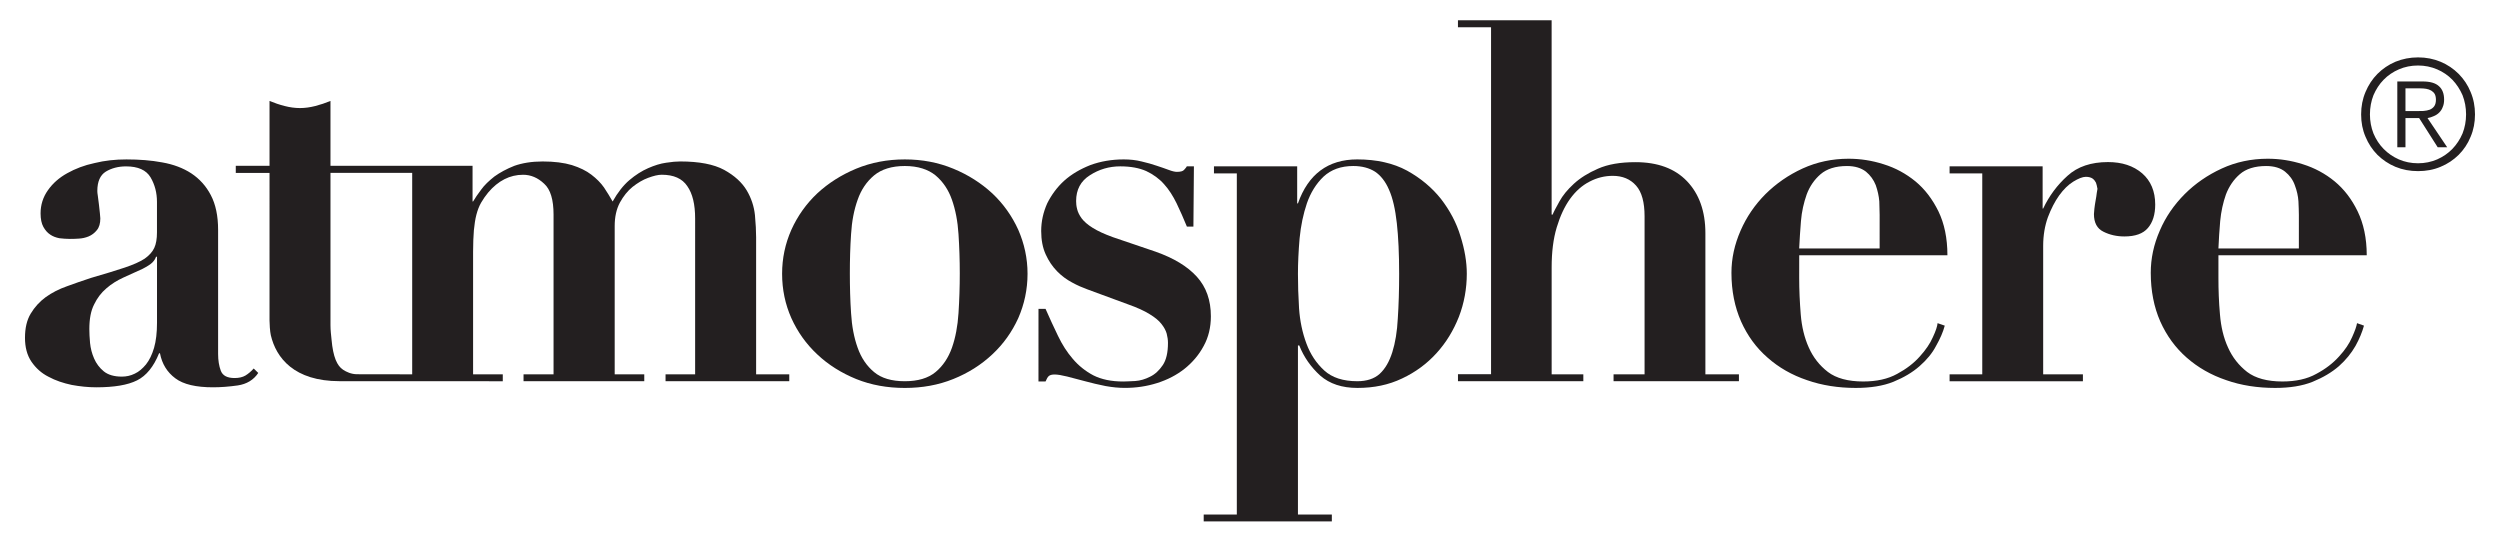 <?xml version="1.0" encoding="utf-8"?>
<!-- Generator: Adobe Illustrator 15.0.0, SVG Export Plug-In . SVG Version: 6.00 Build 0)  -->
<!DOCTYPE svg PUBLIC "-//W3C//DTD SVG 1.0//EN" "http://www.w3.org/TR/2001/REC-SVG-20010904/DTD/svg10.dtd">
<svg version="1.0" id="Layer_1" xmlns:x="http://ns.adobe.com/Extensibility/1.0/" xmlns:i="http://ns.adobe.com/AdobeIllustrator/10.0/" xmlns:graph="http://ns.adobe.com/Graphs/1.0/"
	 xmlns="http://www.w3.org/2000/svg" xmlns:xlink="http://www.w3.org/1999/xlink" xmlns:a="http://ns.adobe.com/AdobeSVGViewerExtensions/3.0/"
	 x="0px" y="0px" width="250px" height="54.167px" viewBox="25 5.416 250 54.167" enable-background="new 25 5.416 250 54.167"
	 xml:space="preserve">
<g>
	<path fill="#231F20" d="M40.602,31.091c-0.064,0.208-0.188,0.392-0.375,0.584c-0.179,0.177-0.516,0.391-0.977,0.629
		c-0.634,0.298-1.272,0.58-1.903,0.864c-0.641,0.294-1.212,0.646-1.708,1.082c-0.516,0.438-0.917,0.968-1.225,1.606
		c-0.328,0.635-0.48,1.458-0.48,2.463c0,0.396,0.024,0.87,0.071,1.396c0.056,0.541,0.188,1.064,0.409,1.561
		c0.212,0.492,0.538,0.926,0.968,1.279c0.433,0.348,1.038,0.523,1.803,0.523c0.44,0,0.87-0.087,1.292-0.296
		c0.417-0.191,0.787-0.519,1.125-0.926c0.333-0.421,0.605-0.974,0.806-1.663c0.195-0.678,0.292-1.517,0.292-2.481v-6.621
		L40.602,31.091L40.602,31.091z M48.782,43.958c-0.885,0.125-1.708,0.188-2.476,0.188c-1.698,0-2.962-0.287-3.774-0.9
		c-0.811-0.602-1.333-1.434-1.535-2.504h-0.089c-0.533,1.328-1.275,2.251-2.202,2.71c-0.94,0.472-2.3,0.694-4.08,0.694
		c-0.803,0-1.611-0.084-2.45-0.237c-0.836-0.177-1.626-0.438-2.321-0.816c-0.706-0.354-1.272-0.867-1.713-1.512
		c-0.436-0.646-0.643-1.445-0.643-2.378c0-0.972,0.18-1.771,0.571-2.424c0.389-0.649,0.889-1.202,1.507-1.654
		c0.626-0.447,1.327-0.806,2.125-1.086c0.783-0.294,1.591-0.563,2.423-0.84c1.378-0.398,2.495-0.74,3.35-1.026
		c0.841-0.283,1.509-0.575,1.981-0.884c0.461-0.325,0.792-0.689,0.971-1.081c0.185-0.398,0.27-0.916,0.27-1.556v-3.045
		c0-0.905-0.209-1.721-0.64-2.456c-0.439-0.734-1.257-1.098-2.456-1.098c-0.778,0-1.453,0.182-2.02,0.524
		c-0.566,0.353-0.849,1-0.849,1.938c0,0.094,0.011,0.265,0.054,0.514c0.039,0.243,0.062,0.536,0.106,0.827
		c0.033,0.298,0.058,0.59,0.094,0.855c0.029,0.265,0.046,0.442,0.046,0.542c0,0.501-0.108,0.888-0.35,1.181
		c-0.225,0.282-0.513,0.497-0.822,0.624c-0.318,0.131-0.658,0.204-0.998,0.22c-0.364,0.028-0.665,0.028-0.894,0.028
		c-0.33,0-0.672-0.028-1.022-0.067c-0.352-0.066-0.663-0.182-0.925-0.364c-0.274-0.178-0.497-0.436-0.684-0.769
		c-0.185-0.335-0.28-0.788-0.28-1.351c0-0.854,0.249-1.633,0.735-2.317c0.482-0.689,1.123-1.252,1.927-1.699
		c0.81-0.452,1.71-0.801,2.737-1.017c1.029-0.254,2.07-0.364,3.185-0.364c1.269,0,2.463,0.088,3.584,0.299
		c1.118,0.197,2.083,0.562,2.899,1.092c0.825,0.546,1.483,1.269,1.957,2.18c0.486,0.926,0.729,2.079,0.729,3.481v12.398
		c0,0.645,0.089,1.203,0.272,1.688c0.189,0.485,0.641,0.724,1.378,0.724c0.44,0,0.793-0.084,1.078-0.248
		c0.284-0.171,0.569-0.41,0.833-0.706l0.453,0.445C50.365,43.411,49.666,43.824,48.782,43.958"/>
	<path fill="#231F20" d="M66.219,42.848c0,0-5.065-0.009-5.513-0.009c-0.569,0-1.071-0.228-1.407-0.455
		c-0.583-0.393-0.988-1.225-1.147-3.027c-0.044-0.446-0.104-0.906-0.104-1.415V22.704h8.171V42.848z M100.612,42.848V29.142
		c0-0.612-0.038-1.347-0.117-2.213c-0.088-0.859-0.365-1.71-0.828-2.483c-0.469-0.783-1.208-1.467-2.25-2.041
		c-1.038-0.563-2.496-0.844-4.393-0.844c-0.375,0-0.838,0.038-1.401,0.126c-0.573,0.078-1.168,0.265-1.81,0.546
		c-0.624,0.271-1.258,0.673-1.877,1.198c-0.605,0.518-1.169,1.236-1.672,2.135c-0.258-0.468-0.557-0.933-0.866-1.407
		c-0.32-0.458-0.751-0.888-1.258-1.274c-0.508-0.392-1.159-0.711-1.949-0.961c-0.788-0.237-1.766-0.363-2.924-0.363
		c-1.104,0-2.047,0.159-2.825,0.434c-0.783,0.309-1.451,0.674-2.003,1.071c-0.541,0.431-0.994,0.851-1.324,1.314
		c-0.337,0.441-0.602,0.839-0.806,1.181h-0.054v-3.565l-14.208-0.004v-6.483c-0.502,0.205-1.004,0.375-1.522,0.508
		c-0.52,0.133-1.033,0.204-1.53,0.204c-0.494,0-1.014-0.071-1.525-0.204c-0.524-0.133-1.021-0.304-1.518-0.508v6.484h-3.375v0.713
		h3.375V37.46c0,0.301,0.044,1.113,0.13,1.477c0.528,2.264,2.333,4.597,6.874,4.597c0.542,0,16.322,0.006,16.322,0.006V42.85h-2.969
		V30.594c0-0.85,0.034-1.556,0.079-2.152c0.06-0.585,0.13-1.092,0.252-1.556c0.116-0.441,0.265-0.849,0.475-1.208
		c0.198-0.347,0.436-0.684,0.701-1.009c0.998-1.182,2.173-1.777,3.492-1.777c0.773,0,1.479,0.298,2.108,0.896
		c0.635,0.567,0.939,1.61,0.939,3.078V42.85h-3.001v0.689h12.073V42.85h-2.958V28.022c0-0.909,0.167-1.683,0.519-2.345
		c0.353-0.645,0.777-1.176,1.269-1.573c0.513-0.403,1.026-0.711,1.556-0.904c0.541-0.2,0.992-0.31,1.357-0.31
		c1.204,0,2.053,0.38,2.56,1.142c0.525,0.746,0.783,1.821,0.783,3.229V42.85h-2.958v0.689h12.372V42.85h-3.314V42.848z"/>
	<path fill="#231F20" d="M118.555,42.623c0.741-0.612,1.285-1.437,1.64-2.434c0.352-1,0.573-2.158,0.656-3.466
		c0.084-1.303,0.127-2.621,0.127-3.968c0-1.334-0.043-2.637-0.127-3.917c-0.082-1.301-0.303-2.439-0.656-3.443
		c-0.354-1.01-0.899-1.815-1.64-2.439c-0.745-0.607-1.771-0.939-3.073-0.939c-1.313,0-2.339,0.331-3.074,0.939
		c-0.744,0.624-1.292,1.429-1.644,2.439c-0.359,1.004-0.581,2.142-0.658,3.443c-0.087,1.28-0.121,2.583-0.121,3.917
		c0,1.342,0.033,2.665,0.121,3.968c0.077,1.308,0.298,2.466,0.658,3.466c0.352,0.997,0.899,1.82,1.644,2.434
		c0.734,0.617,1.761,0.916,3.074,0.916C116.784,43.538,117.81,43.24,118.555,42.623 M120.332,22.285
		c1.489,0.612,2.787,1.444,3.901,2.472c1.104,1.041,1.964,2.256,2.593,3.636c0.607,1.39,0.928,2.857,0.928,4.397
		c0,1.573-0.321,3.051-0.928,4.442c-0.629,1.379-1.489,2.589-2.593,3.619c-1.114,1.047-2.412,1.865-3.901,2.466
		c-1.496,0.605-3.112,0.893-4.85,0.893c-1.744,0-3.366-0.287-4.867-0.893c-1.468-0.601-2.786-1.419-3.891-2.466
		c-1.103-1.03-1.964-2.24-2.587-3.619c-0.618-1.392-0.926-2.869-0.926-4.442c0-1.54,0.309-3.007,0.926-4.397
		c0.624-1.38,1.484-2.595,2.587-3.636c1.104-1.027,2.422-1.86,3.891-2.472c1.501-0.619,3.123-0.928,4.867-0.928
		C117.22,21.357,118.836,21.666,120.332,22.285"/>
	<path fill="#231F20" d="M129.553,36.3c0.414,0.933,0.817,1.824,1.247,2.703c0.419,0.877,0.905,1.638,1.479,2.3
		c0.573,0.675,1.252,1.221,2.053,1.646c0.816,0.413,1.81,0.617,2.985,0.617c0.293,0,0.713-0.027,1.208-0.049
		c0.502-0.034,1-0.184,1.486-0.433c0.49-0.236,0.91-0.628,1.263-1.152c0.348-0.508,0.523-1.259,0.523-2.23
		c0-0.292-0.044-0.601-0.126-0.92c-0.089-0.32-0.26-0.635-0.53-0.978c-0.265-0.342-0.672-0.667-1.192-0.982
		c-0.513-0.32-1.235-0.652-2.147-0.973l-4.087-1.506c-0.464-0.17-0.978-0.386-1.512-0.683c-0.53-0.281-1.038-0.65-1.496-1.12
		c-0.458-0.47-0.839-1.027-1.135-1.684c-0.298-0.651-0.452-1.429-0.452-2.339c0-0.959,0.209-1.887,0.602-2.765
		c0.42-0.839,0.982-1.617,1.7-2.267c0.727-0.651,1.599-1.159,2.614-1.562c1.021-0.375,2.142-0.567,3.339-0.567
		c0.634,0,1.235,0.066,1.781,0.205c0.558,0.126,1.049,0.27,1.502,0.424c0.451,0.138,0.86,0.298,1.208,0.419
		c0.354,0.133,0.624,0.197,0.822,0.197c0.37,0,0.607-0.065,0.717-0.197c0.089-0.121,0.199-0.188,0.276-0.354h0.711l-0.05,6.026
		h-0.651c-0.331-0.816-0.673-1.578-1.027-2.323c-0.354-0.723-0.761-1.374-1.252-1.915c-0.48-0.546-1.082-0.983-1.781-1.313
		c-0.696-0.31-1.556-0.475-2.604-0.475c-1.105,0-2.12,0.298-3.029,0.884c-0.928,0.583-1.385,1.445-1.385,2.587
		c0,0.226,0.021,0.501,0.099,0.795c0.065,0.292,0.22,0.612,0.452,0.933c0.237,0.313,0.601,0.639,1.104,0.949
		c0.506,0.319,1.181,0.628,2.02,0.933l4.27,1.451c1.811,0.639,3.19,1.467,4.127,2.504c0.942,1.038,1.404,2.357,1.404,3.957
		c0,1.109-0.242,2.113-0.728,2.985c-0.475,0.889-1.129,1.645-1.901,2.262c-0.795,0.631-1.706,1.099-2.748,1.431
		c-1.048,0.33-2.113,0.484-3.222,0.484c-0.597,0-1.248-0.06-1.942-0.187c-0.706-0.144-1.39-0.298-2.041-0.48
		c-0.652-0.177-1.252-0.336-1.789-0.47c-0.534-0.13-0.953-0.203-1.263-0.203c-0.265,0-0.459,0.056-0.574,0.155
		c-0.117,0.1-0.209,0.28-0.326,0.545h-0.706V36.3H129.553L129.553,36.3z"/>
	<path fill="#231F20" d="M154.905,36.25c0.088,1.253,0.329,2.428,0.738,3.52c0.398,1.082,0.993,1.969,1.788,2.699
		c0.782,0.712,1.876,1.069,3.3,1.069c0.926,0,1.688-0.237,2.241-0.739c0.551-0.509,0.959-1.221,1.258-2.159
		c0.297-0.938,0.484-2.069,0.551-3.388c0.088-1.318,0.134-2.796,0.134-4.441c0-1.998-0.078-3.703-0.232-5.077
		c-0.155-1.395-0.408-2.515-0.783-3.349c-0.354-0.833-0.849-1.439-1.401-1.805c-0.573-0.364-1.302-0.563-2.174-0.563
		c-1.235,0-2.217,0.365-2.969,1.059c-0.74,0.708-1.292,1.595-1.666,2.671c-0.363,1.071-0.606,2.234-0.729,3.498
		c-0.11,1.28-0.166,2.47-0.166,3.564C154.794,33.854,154.826,34.996,154.905,36.25 M146.396,22.757v-0.706h8.322v3.702h0.077
		c1.026-2.918,3.013-4.397,5.926-4.397c1.942,0,3.599,0.375,4.978,1.119c1.38,0.762,2.506,1.712,3.399,2.833
		c0.883,1.146,1.545,2.383,1.943,3.706c0.43,1.352,0.639,2.604,0.639,3.775c0,1.488-0.266,2.952-0.793,4.313
		c-0.542,1.369-1.28,2.583-2.242,3.637c-0.948,1.043-2.097,1.897-3.432,2.522c-1.347,0.645-2.824,0.948-4.47,0.948
		c-1.544,0-2.771-0.407-3.718-1.23c-0.928-0.849-1.636-1.843-2.099-3.017h-0.132v16.905h3.39v0.691H145.37v-0.691h3.312V22.757
		H146.396z"/>
	<path fill="#231F20" d="M212.964,26.896c0-0.363-0.013-0.816-0.034-1.345c-0.043-0.532-0.165-1.071-0.354-1.618
		c-0.21-0.535-0.54-0.987-0.981-1.352c-0.474-0.364-1.093-0.563-1.898-0.563c-1.147,0-2.019,0.287-2.639,0.818
		c-0.618,0.53-1.092,1.219-1.39,2.024c-0.288,0.816-0.497,1.716-0.573,2.665c-0.067,0.95-0.145,1.86-0.178,2.737h8.046
		L212.964,26.896L212.964,26.896z M204.919,33.209c0,1.197,0.056,2.421,0.155,3.65c0.099,1.222,0.363,2.33,0.804,3.308
		c0.442,0.992,1.071,1.793,1.91,2.442c0.838,0.636,2.02,0.955,3.532,0.955c1.346,0,2.473-0.248,3.399-0.762
		c0.914-0.491,1.677-1.076,2.261-1.739c0.586-0.645,1.028-1.29,1.304-1.924c0.297-0.629,0.45-1.109,0.474-1.407l0.718,0.248
		c-0.166,0.635-0.464,1.313-0.872,2.03c-0.376,0.729-0.938,1.397-1.646,2.02c-0.707,0.623-1.577,1.138-2.614,1.563
		c-1.036,0.419-2.306,0.616-3.774,0.616c-1.732,0-3.365-0.252-4.867-0.777c-1.522-0.513-2.836-1.269-3.95-2.257
		c-1.136-0.988-2.008-2.186-2.648-3.618c-0.63-1.43-0.96-3.06-0.96-4.857c0-1.446,0.309-2.836,0.916-4.226
		c0.596-1.369,1.424-2.576,2.483-3.643c1.058-1.047,2.285-1.908,3.719-2.566c1.413-0.644,2.959-0.976,4.591-0.976
		c1.171,0,2.339,0.176,3.51,0.552c1.181,0.364,2.23,0.939,3.178,1.711c0.928,0.767,1.688,1.756,2.298,2.99
		c0.595,1.226,0.902,2.693,0.902,4.399h-14.82L204.919,33.209L204.919,33.209z"/>
	<path fill="#231F20" d="M229.263,22.052v4.216h0.055c0.595-1.258,1.412-2.361,2.438-3.277c1.005-0.916,2.362-1.368,4.039-1.368
		c1.402,0,2.539,0.369,3.421,1.125c0.861,0.75,1.305,1.793,1.305,3.123c0,0.993-0.244,1.776-0.731,2.345
		c-0.485,0.569-1.268,0.845-2.351,0.845c-0.76,0-1.466-0.156-2.096-0.475c-0.641-0.311-0.949-0.905-0.949-1.766
		c0-0.11,0.021-0.287,0.044-0.529c0.022-0.253,0.077-0.536,0.121-0.816c0.056-0.276,0.089-0.53,0.12-0.778
		c0.047-0.225,0.068-0.364,0.068-0.396c-0.046-0.266-0.099-0.476-0.154-0.624c-0.079-0.149-0.178-0.288-0.332-0.403
		c-0.154-0.104-0.374-0.176-0.673-0.176c-0.331,0-0.751,0.171-1.259,0.481c-0.498,0.309-0.972,0.771-1.412,1.379
		c-0.431,0.607-0.807,1.335-1.126,2.179c-0.309,0.856-0.474,1.816-0.474,2.881v12.835h3.974v0.688h-13.332v-0.688h3.267V22.757
		h-3.267v-0.706H229.263z"/>
	<path fill="#231F20" d="M254.887,26.896c0-0.363-0.022-0.816-0.043-1.345c-0.034-0.532-0.156-1.071-0.364-1.618
		c-0.188-0.535-0.519-0.987-0.973-1.352c-0.451-0.364-1.082-0.563-1.896-0.563c-1.137,0-2.021,0.287-2.628,0.818
		c-0.617,0.53-1.08,1.219-1.389,2.024c-0.289,0.816-0.486,1.716-0.575,2.665c-0.087,0.95-0.133,1.86-0.176,2.737h8.044V26.896
		L254.887,26.896z M246.843,33.209c0,1.197,0.043,2.421,0.153,3.65c0.1,1.222,0.355,2.33,0.807,3.308
		c0.442,0.992,1.081,1.793,1.91,2.442c0.839,0.636,2.02,0.955,3.53,0.955c1.335,0,2.473-0.248,3.388-0.762
		c0.928-0.491,1.679-1.076,2.274-1.739c0.597-0.645,1.026-1.29,1.302-1.924c0.285-0.629,0.451-1.109,0.496-1.407l0.695,0.248
		c-0.176,0.635-0.452,1.313-0.849,2.03c-0.42,0.729-0.959,1.397-1.656,2.02c-0.717,0.623-1.588,1.138-2.626,1.563
		c-1.037,0.419-2.296,0.616-3.763,0.616c-1.744,0-3.387-0.252-4.878-0.777c-1.522-0.513-2.838-1.269-3.962-2.257
		c-1.125-0.988-1.998-2.186-2.639-3.618c-0.629-1.43-0.949-3.06-0.949-4.857c0-1.446,0.298-2.836,0.906-4.226
		c0.584-1.369,1.424-2.576,2.483-3.643c1.047-1.047,2.284-1.908,3.719-2.566c1.401-0.644,2.946-0.976,4.591-0.976
		c1.169,0,2.339,0.176,3.509,0.552c1.17,0.364,2.24,0.939,3.179,1.711c0.928,0.767,1.698,1.756,2.296,2.99
		c0.596,1.226,0.915,2.693,0.915,4.399h-14.831L246.843,33.209L246.843,33.209z"/>
	<path fill="#231F20" d="M174.105,42.839V8.142h-3.31V7.441h9.368v19.434h0.1c0.121-0.31,0.364-0.74,0.684-1.324
		c0.321-0.58,0.795-1.17,1.437-1.756c0.629-0.579,1.444-1.092,2.416-1.511c1.004-0.443,2.24-0.652,3.752-0.652
		c2.206,0,3.929,0.629,5.143,1.898s1.844,3.002,1.844,5.208v14.108h3.354v0.69h-12.537v-0.69h3.101V27.051
		c0-1.401-0.275-2.429-0.848-3.073c-0.574-0.651-1.357-0.978-2.329-0.978c-0.809,0-1.579,0.189-2.318,0.575
		c-0.739,0.375-1.392,0.948-1.954,1.726c-0.55,0.762-0.992,1.711-1.334,2.848c-0.343,1.135-0.509,2.467-0.509,4v10.699h3.168v0.69
		h-12.536v-0.699H174.105z"/>
	<path fill="#231F20" d="M269.056,11.591c0.696,0.292,1.294,0.696,1.811,1.214c0.508,0.514,0.917,1.121,1.193,1.805
		c0.298,0.701,0.44,1.446,0.44,2.246c0,0.805-0.143,1.549-0.44,2.241c-0.274,0.69-0.685,1.291-1.193,1.804
		c-0.517,0.507-1.114,0.91-1.811,1.196c-0.693,0.294-1.444,0.431-2.25,0.431c-0.807,0-1.556-0.138-2.263-0.431
		c-0.685-0.286-1.28-0.689-1.799-1.196c-0.508-0.513-0.905-1.115-1.191-1.804c-0.3-0.691-0.44-1.436-0.44-2.241
		c0-0.8,0.141-1.544,0.44-2.246c0.286-0.684,0.683-1.291,1.191-1.805c0.519-0.518,1.114-0.921,1.799-1.214
		c0.707-0.288,1.456-0.436,2.263-0.436C267.611,11.154,268.362,11.303,269.056,11.591z M264.885,12.352
		c-0.584,0.253-1.091,0.597-1.522,1.038c-0.432,0.441-0.763,0.959-1.016,1.544c-0.232,0.596-0.354,1.237-0.354,1.921
		c0,0.674,0.122,1.317,0.354,1.908c0.253,0.597,0.584,1.108,1.016,1.546c0.432,0.441,0.938,0.788,1.522,1.048
		c0.586,0.253,1.226,0.386,1.921,0.386c0.685,0,1.313-0.132,1.909-0.386c0.585-0.26,1.092-0.607,1.522-1.048
		c0.42-0.438,0.761-0.949,1.016-1.546c0.233-0.591,0.354-1.235,0.354-1.908c0-0.684-0.121-1.324-0.354-1.921
		c-0.255-0.585-0.596-1.104-1.016-1.544c-0.431-0.441-0.938-0.785-1.522-1.038c-0.596-0.253-1.225-0.385-1.909-0.385
		C266.11,11.966,265.472,12.098,264.885,12.352z M264.731,20.139v-6.577h2.527c0.749,0,1.29,0.154,1.632,0.468
		c0.355,0.31,0.521,0.761,0.521,1.352c0,0.293-0.046,0.537-0.145,0.756c-0.077,0.216-0.199,0.387-0.353,0.542
		c-0.144,0.143-0.321,0.26-0.532,0.347c-0.187,0.094-0.406,0.154-0.628,0.198l1.964,2.915h-0.949l-1.853-2.915h-1.368v2.915H264.731
		z M267.345,16.512c0.244-0.021,0.454-0.06,0.642-0.132c0.176-0.078,0.33-0.188,0.44-0.347c0.11-0.16,0.166-0.375,0.166-0.652
		c0-0.225-0.046-0.424-0.122-0.567c-0.089-0.143-0.208-0.255-0.353-0.342c-0.156-0.089-0.32-0.144-0.507-0.176
		c-0.177-0.028-0.375-0.044-0.585-0.044h-1.479v2.273h1.069C266.871,16.524,267.103,16.524,267.345,16.512z"/>
</g>
</svg>
